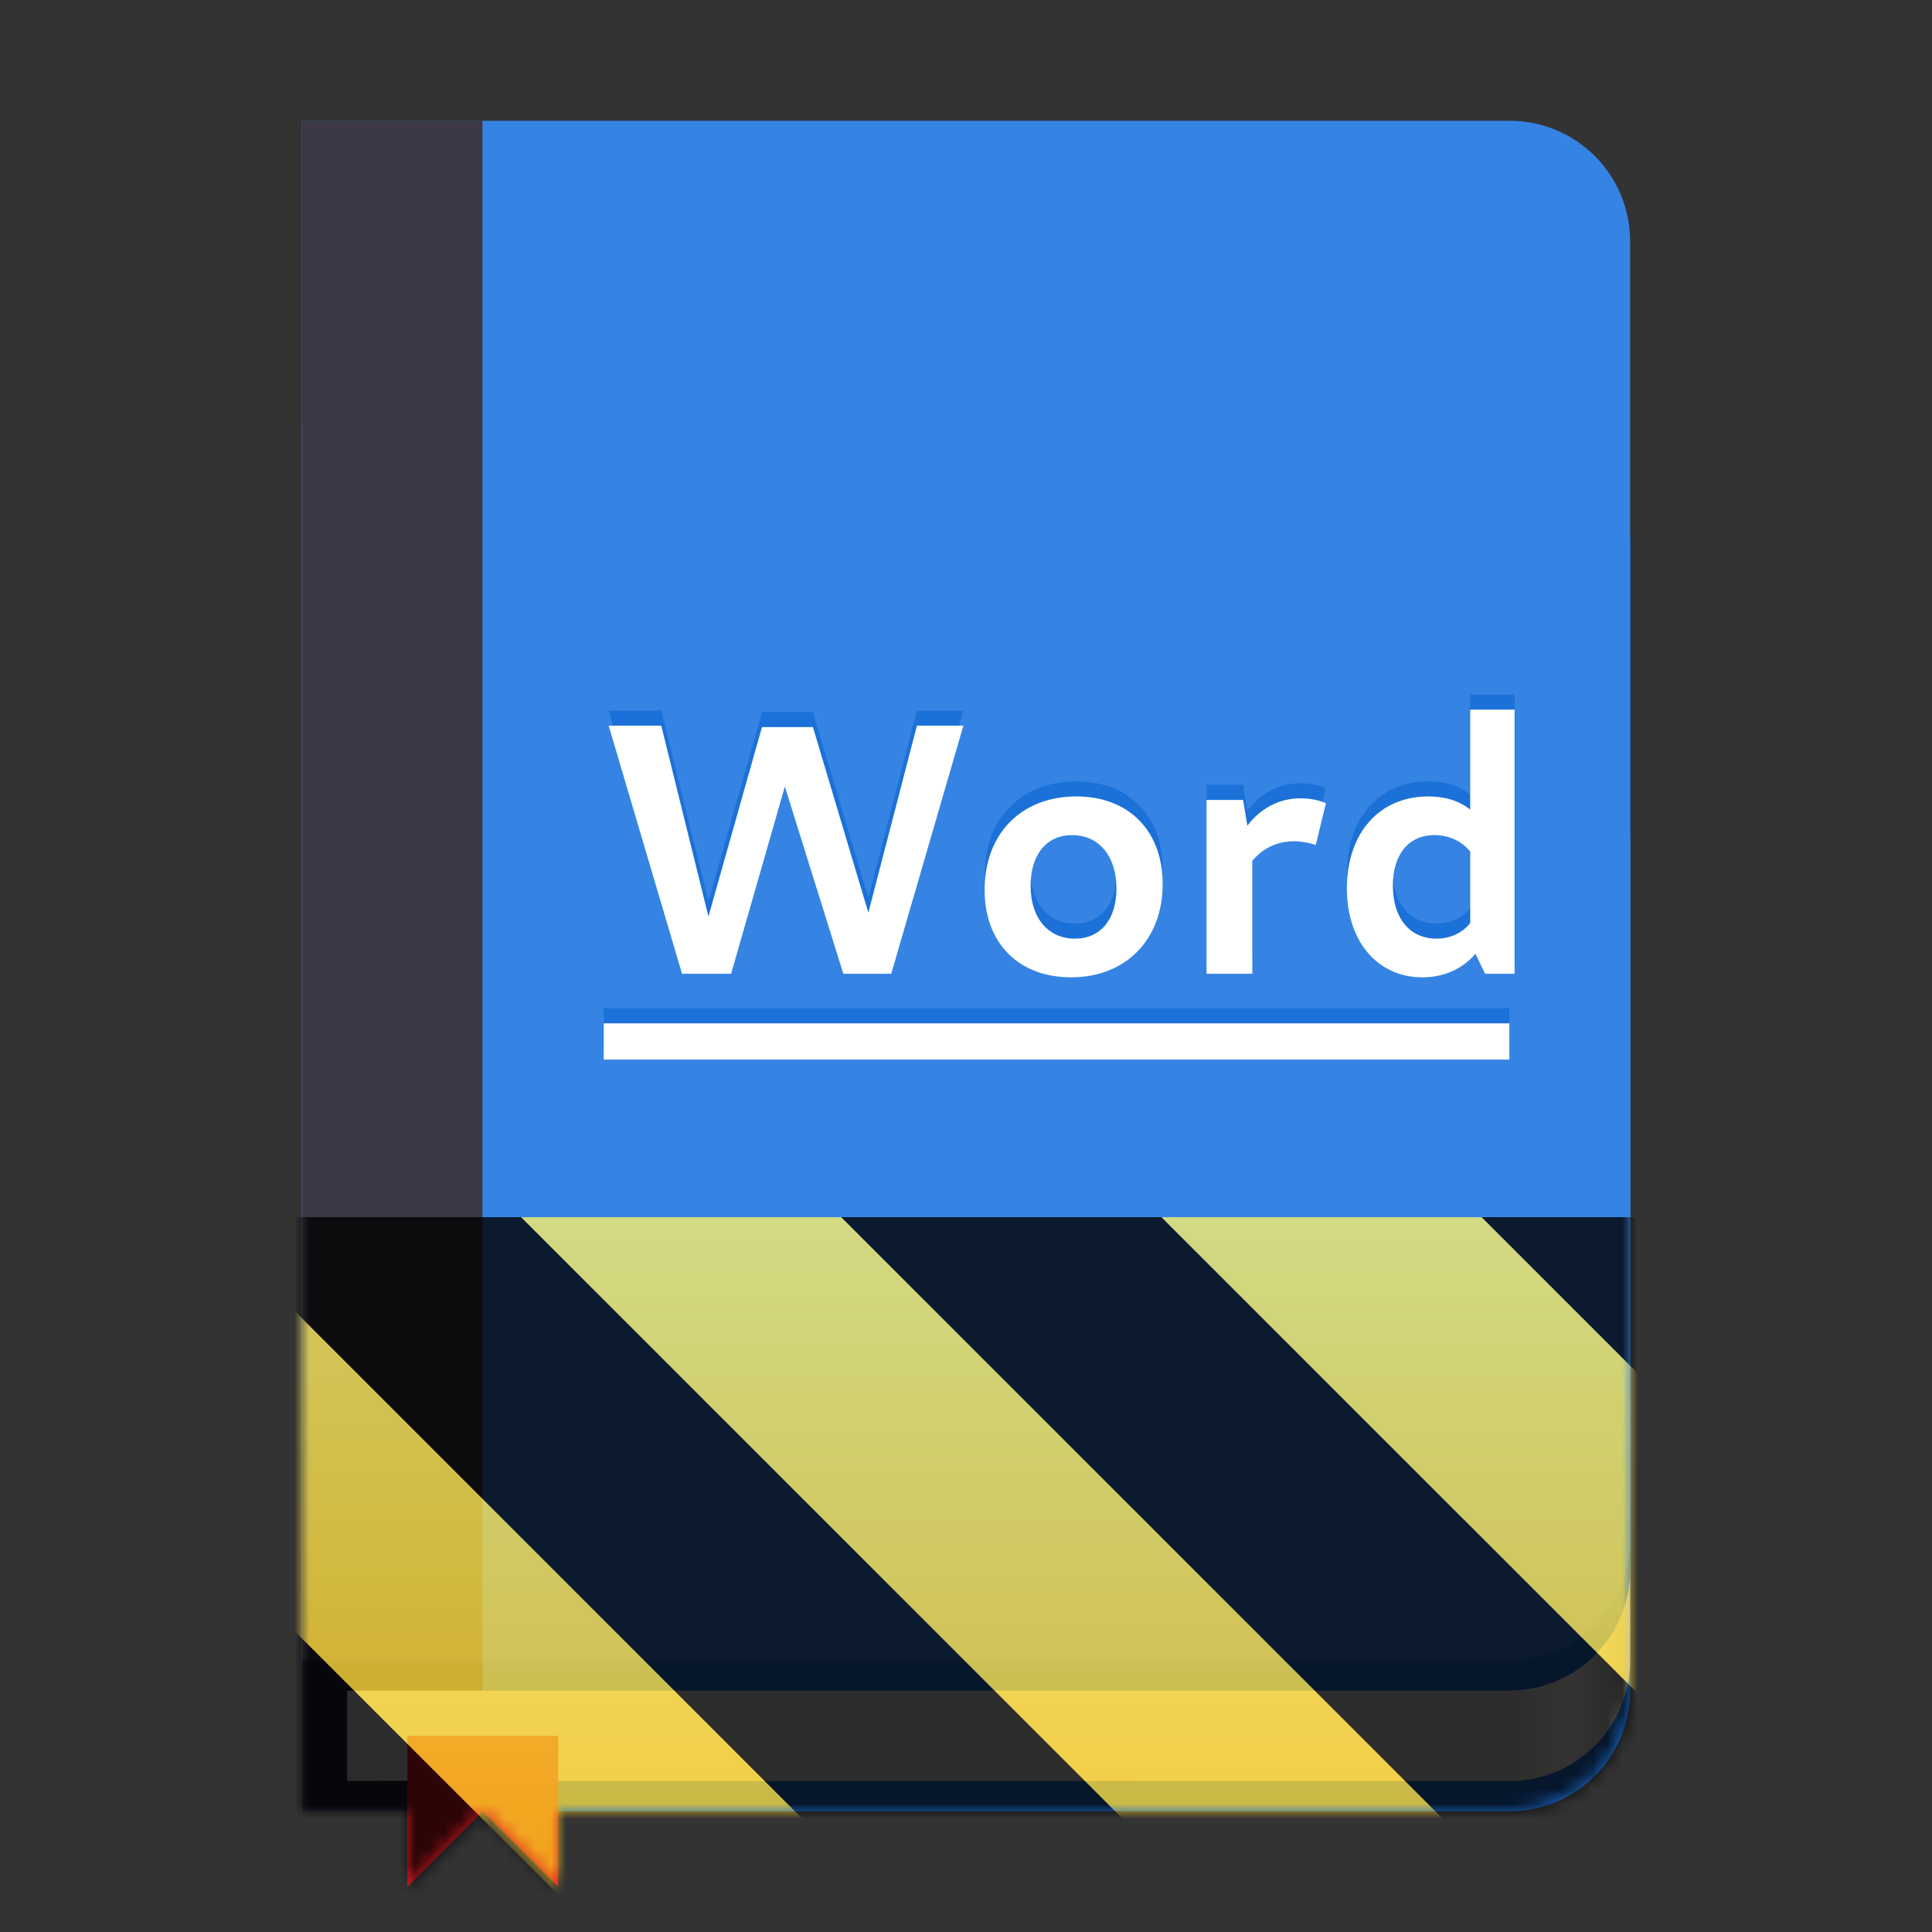 <?xml version="1.0" encoding="UTF-8"?>
<svg height="128px" viewBox="0 0 128 128" width="128px" xmlns="http://www.w3.org/2000/svg" xmlns:xlink="http://www.w3.org/1999/xlink">
    <rect x="0" y="0" width="128" height="128" fill="#333333" stroke="none"/>
    <linearGradient id="a" gradientUnits="userSpaceOnUse" x1="100" x2="108" y1="83" y2="83">
        <stop offset="0" stop-color="#deddda"/>
        <stop offset="0.511" stop-color="#ffffff"/>
        <stop offset="1" stop-color="#c0bfbc"/>
    </linearGradient>
    <clipPath id="b">
        <rect height="128" width="128"/>
    </clipPath>
    <clipPath id="c">
        <rect height="128" width="128"/>
    </clipPath>
    <filter id="d" height="100%" width="100%" x="0%" y="0%">
        <feColorMatrix in="SourceGraphic" type="matrix" values="0 0 0 0 1 0 0 0 0 1 0 0 0 0 1 0 0 0 1 0"/>
    </filter>
    <mask id="e">
        <g clip-path="url(#c)" filter="url(#d)">
            <g clip-path="url(#b)">
                <path d="m 20 28 v 92 h 80 c 4.434 0 8 -3.566 8 -8 v -76 c 0 -4.434 -3.566 -8 -8 -8 z m 0 0" fill="#1c71d8"/>
                <path d="m 22 48 v 70 h 78 c 4.434 0 8 -3.566 8 -8 v -54 c 0 -4.434 -3.566 -8 -8 -8 z m 0 0" fill="url(#a)"/>
                <path d="m 20 28 v 84 h 80 c 4.434 0 8 -3.566 8 -8 v -68 c 0 -4.434 -3.566 -8 -8 -8 z m 0 0" fill="#1c71d8"/>
                <path d="m 20 8 v 102 h 80 c 4.434 0 8 -3.566 8 -8 v -86 c 0 -4.434 -3.566 -8 -8 -8 z m 0 0" fill="#3584e4"/>
                <path d="m 73.871 118.059 c 0.371 -0.004 0.98 -0.004 1.352 0 c 0.371 0 0.066 0.004 -0.676 0.004 s -1.047 -0.004 -0.676 -0.004 z m 0 0" fill="#800000"/>
                <path d="m 72.941 118.055 h -0.117 l -0.004 -0.027 v -0.027 h 1.371 c 0.754 0 1.371 0 1.367 0.004 c 0 0 -0.543 0.004 -1.207 0.004 c -1.105 0.004 -1.449 0.008 -1.504 0.016 c -0.02 0.004 -0.023 0.008 -0.008 0.012 c 0.023 0.008 0.238 0.012 0.641 0.016 c 0.273 0 0.391 0.004 0.332 0.004 c -0.086 0.004 -0.633 0.004 -0.871 0 z m 0 0" fill="#800000"/>
                <path d="m 73.723 118.055 h 0.133 c 0.039 0.004 0.02 0.004 -0.07 0.004 c -0.105 0 -0.117 0 -0.062 -0.004 z m 0 0" fill="#800000"/>
                <path d="m 71.688 119.996 h 1.133 l 0.004 -0.07 v -0.07 v 0.066 l 0.004 0.07 h 1.367 c 0.906 0 1.367 0 1.367 0.004 s -0.836 0.004 -2.504 0.004 c -1.848 0 -2.207 0 -1.371 -0.004 z m 0 0" fill="#800000"/>
                <path d="m 72.824 119.957 c 0 -0.016 0 -0.047 0.004 -0.066 c 0 -0.035 0 -0.035 0 0.027 c 0.004 0.039 0 0.07 0 0.07 s 0 -0.012 -0.004 -0.031 z m 0 0" fill="#800000"/>
                <path d="m 20 8 h 11.965 v 102 h -11.965 z m 0 0" fill="#3d3846"/>
                <path d="m 20 110 v 10 h 11.984 v -2.027 l -8.988 0.027 v -6 h 8.988 l -0.02 -2 z m 0 0" fill="#241f31"/>
                <g fill="#1c71d8">
                    <use x="40.234" xlink:href="#j" y="63.516"/>
                    <use x="64.234" xlink:href="#k" y="63.516"/>
                    <use x="78.234" xlink:href="#l" y="63.516"/>
                    <use x="88.234" xlink:href="#m" y="63.516"/>
                </g>
                <g fill="#ffffff">
                    <use x="40.234" xlink:href="#j" y="64.516"/>
                    <use x="64.234" xlink:href="#k" y="64.516"/>
                    <use x="78.234" xlink:href="#l" y="64.516"/>
                    <use x="88.234" xlink:href="#m" y="64.516"/>
                </g>
                <path d="m 40 68 h 60" fill="none" stroke="#1c71d8" stroke-width="2.4"/>
                <path d="m 40 69 h 60" fill="none" stroke="#ffffff" stroke-width="2.4"/>
                <path d="m 26.984 115 v 10 l 5 -5 l 5 5 v -10 z m 0 0" fill="#e01b24"/>
            </g>
        </g>
    </mask>
    <mask id="f">
        <g filter="url(#d)">
            <rect fill-opacity="0.8" height="128" width="128"/>
        </g>
    </mask>
    <linearGradient id="g" gradientTransform="matrix(0 0.37 -0.985 0 295.385 -30.36)" gradientUnits="userSpaceOnUse" x1="300" x2="428" y1="235" y2="235">
        <stop offset="0" stop-color="#f9f06b"/>
        <stop offset="1" stop-color="#f5c211"/>
    </linearGradient>
    <clipPath id="h">
        <rect height="128" width="128"/>
    </clipPath>
    <clipPath id="i">
        <rect height="128" width="128"/>
    </clipPath>
    <symbol id="j" overflow="visible">
        <path d="m 4.953 0 h 3.25 l 3.562 -12.406 l 3.875 12.406 h 3.172 l 4.781 -16.438 h -3.078 l -3.219 12.391 l -3.672 -12.297 h -3.375 l -3.547 12.547 l -3.125 -12.641 h -3.484 z m 0 0"/>
    </symbol>
    <symbol id="k" overflow="visible">
        <path d="m 6.734 0.234 c 3.609 0 6.062 -2.484 6.062 -6.188 c 0 -3.516 -2.25 -5.797 -5.719 -5.797 c -3.641 0 -6.078 2.469 -6.078 6.188 c 0 3.5 2.219 5.797 5.734 5.797 z m 0.25 -2.562 c -1.766 0 -2.938 -1.359 -2.938 -3.5 c 0 -2.078 1.062 -3.359 2.75 -3.359 c 1.781 0 2.938 1.391 2.938 3.547 c 0 2.047 -1.062 3.312 -2.75 3.312 z m 0 0"/>
    </symbol>
    <symbol id="l" overflow="visible">
        <path d="m 1.703 0 h 3.031 v -7.484 c 0.688 -0.828 1.656 -1.297 2.734 -1.297 c 0.469 0 1.031 0.094 1.469 0.25 l 0.672 -2.766 c -0.469 -0.219 -1.078 -0.328 -1.703 -0.328 c -1.375 0 -2.625 0.656 -3.5 1.812 l -0.281 -1.703 h -2.422 z m 0 0"/>
    </symbol>
    <symbol id="m" overflow="visible">
        <path d="m 6 0.234 c 1.438 0 2.672 -0.562 3.516 -1.562 l 0.641 1.328 h 1.953 v -17.5 h -2.938 v 6.625 c -0.734 -0.594 -1.688 -0.875 -2.781 -0.875 c -3.234 0 -5.391 2.422 -5.391 6.094 c 0 3.547 2.062 5.891 5 5.891 z m 3.172 -3.594 c -0.531 0.656 -1.312 1.031 -2.234 1.031 c -1.781 0 -2.891 -1.359 -2.891 -3.516 c 0 -2.062 1.047 -3.344 2.75 -3.344 c 0.969 0 1.828 0.406 2.375 1.094 z m 0 0"/>
    </symbol>
    <path d="m 20 28 v 92 h 80 c 4.434 0 8 -3.566 8 -8 v -76 c 0 -4.434 -3.566 -8 -8 -8 z m 0 0" fill="#1c71d8"/>
    <path d="m 22 48 v 70 h 78 c 4.434 0 8 -3.566 8 -8 v -54 c 0 -4.434 -3.566 -8 -8 -8 z m 0 0" fill="url(#a)"/>
    <path d="m 20 28 v 84 h 80 c 4.434 0 8 -3.566 8 -8 v -68 c 0 -4.434 -3.566 -8 -8 -8 z m 0 0" fill="#1c71d8"/>
    <path d="m 20 8 v 102 h 80 c 4.434 0 8 -3.566 8 -8 v -86 c 0 -4.434 -3.566 -8 -8 -8 z m 0 0" fill="#3584e4"/>
    <g fill="#800000">
        <path d="m 73.871 118.059 c 0.371 -0.004 0.98 -0.004 1.352 0 c 0.371 0 0.066 0.004 -0.676 0.004 s -1.047 -0.004 -0.676 -0.004 z m 0 0"/>
        <path d="m 72.941 118.055 h -0.117 l -0.004 -0.027 v -0.027 h 1.371 c 0.754 0 1.371 0 1.367 0.004 c 0 0 -0.543 0.004 -1.207 0.004 c -1.105 0.004 -1.449 0.008 -1.504 0.016 c -0.02 0.004 -0.023 0.008 -0.008 0.012 c 0.023 0.008 0.238 0.012 0.641 0.016 c 0.273 0 0.391 0.004 0.332 0.004 c -0.086 0.004 -0.633 0.004 -0.871 0 z m 0 0"/>
        <path d="m 73.723 118.055 h 0.133 c 0.039 0.004 0.02 0.004 -0.07 0.004 c -0.105 0 -0.117 0 -0.062 -0.004 z m 0 0"/>
        <path d="m 71.688 119.996 h 1.133 l 0.004 -0.07 v -0.07 v 0.066 l 0.004 0.07 h 1.367 c 0.906 0 1.367 0 1.367 0.004 s -0.836 0.004 -2.504 0.004 c -1.848 0 -2.207 0 -1.371 -0.004 z m 0 0"/>
        <path d="m 72.824 119.957 c 0 -0.016 0 -0.047 0.004 -0.066 c 0 -0.035 0 -0.035 0 0.027 c 0.004 0.039 0 0.07 0 0.07 s 0 -0.012 -0.004 -0.031 z m 0 0"/>
    </g>
    <path d="m 20 8 h 11.965 v 102 h -11.965 z m 0 0" fill="#3d3846"/>
    <path d="m 20 110 v 10 h 11.984 v -2.027 l -8.988 0.027 v -6 h 8.988 l -0.02 -2 z m 0 0" fill="#241f31"/>
    <g fill="#1c71d8">
        <use x="40.234" xlink:href="#j" y="63.516"/>
        <use x="64.234" xlink:href="#k" y="63.516"/>
        <use x="78.234" xlink:href="#l" y="63.516"/>
        <use x="88.234" xlink:href="#m" y="63.516"/>
    </g>
    <g fill="#ffffff">
        <use x="40.234" xlink:href="#j" y="64.516"/>
        <use x="64.234" xlink:href="#k" y="64.516"/>
        <use x="78.234" xlink:href="#l" y="64.516"/>
        <use x="88.234" xlink:href="#m" y="64.516"/>
    </g>
    <path d="m 40 68 h 60" fill="none" stroke="#1c71d8" stroke-width="2.4"/>
    <path d="m 40 69 h 60" fill="none" stroke="#ffffff" stroke-width="2.4"/>
    <path d="m 26.984 115 v 10 l 5 -5 l 5 5 v -10 z m 0 0" fill="#e01b24"/>
    <g clip-path="url(#i)" mask="url(#e)">
        <g clip-path="url(#h)" mask="url(#f)">
            <path d="m 128 80.641 v 47.359 h -128 v -47.359 z m 0 0" fill="url(#g)"/>
            <path d="m 13.309 80.641 l 47.355 47.359 h 21.215 l -47.359 -47.359 z m 42.422 0 l 47.363 47.359 h 21.215 l -47.363 -47.359 z m 42.43 0 l 29.84 29.84 v -21.211 l -8.629 -8.629 z m -98.16 7.906 v 21.215 l 18.238 18.238 h 21.215 z m 0 0"/>
        </g>
    </g>
</svg>
